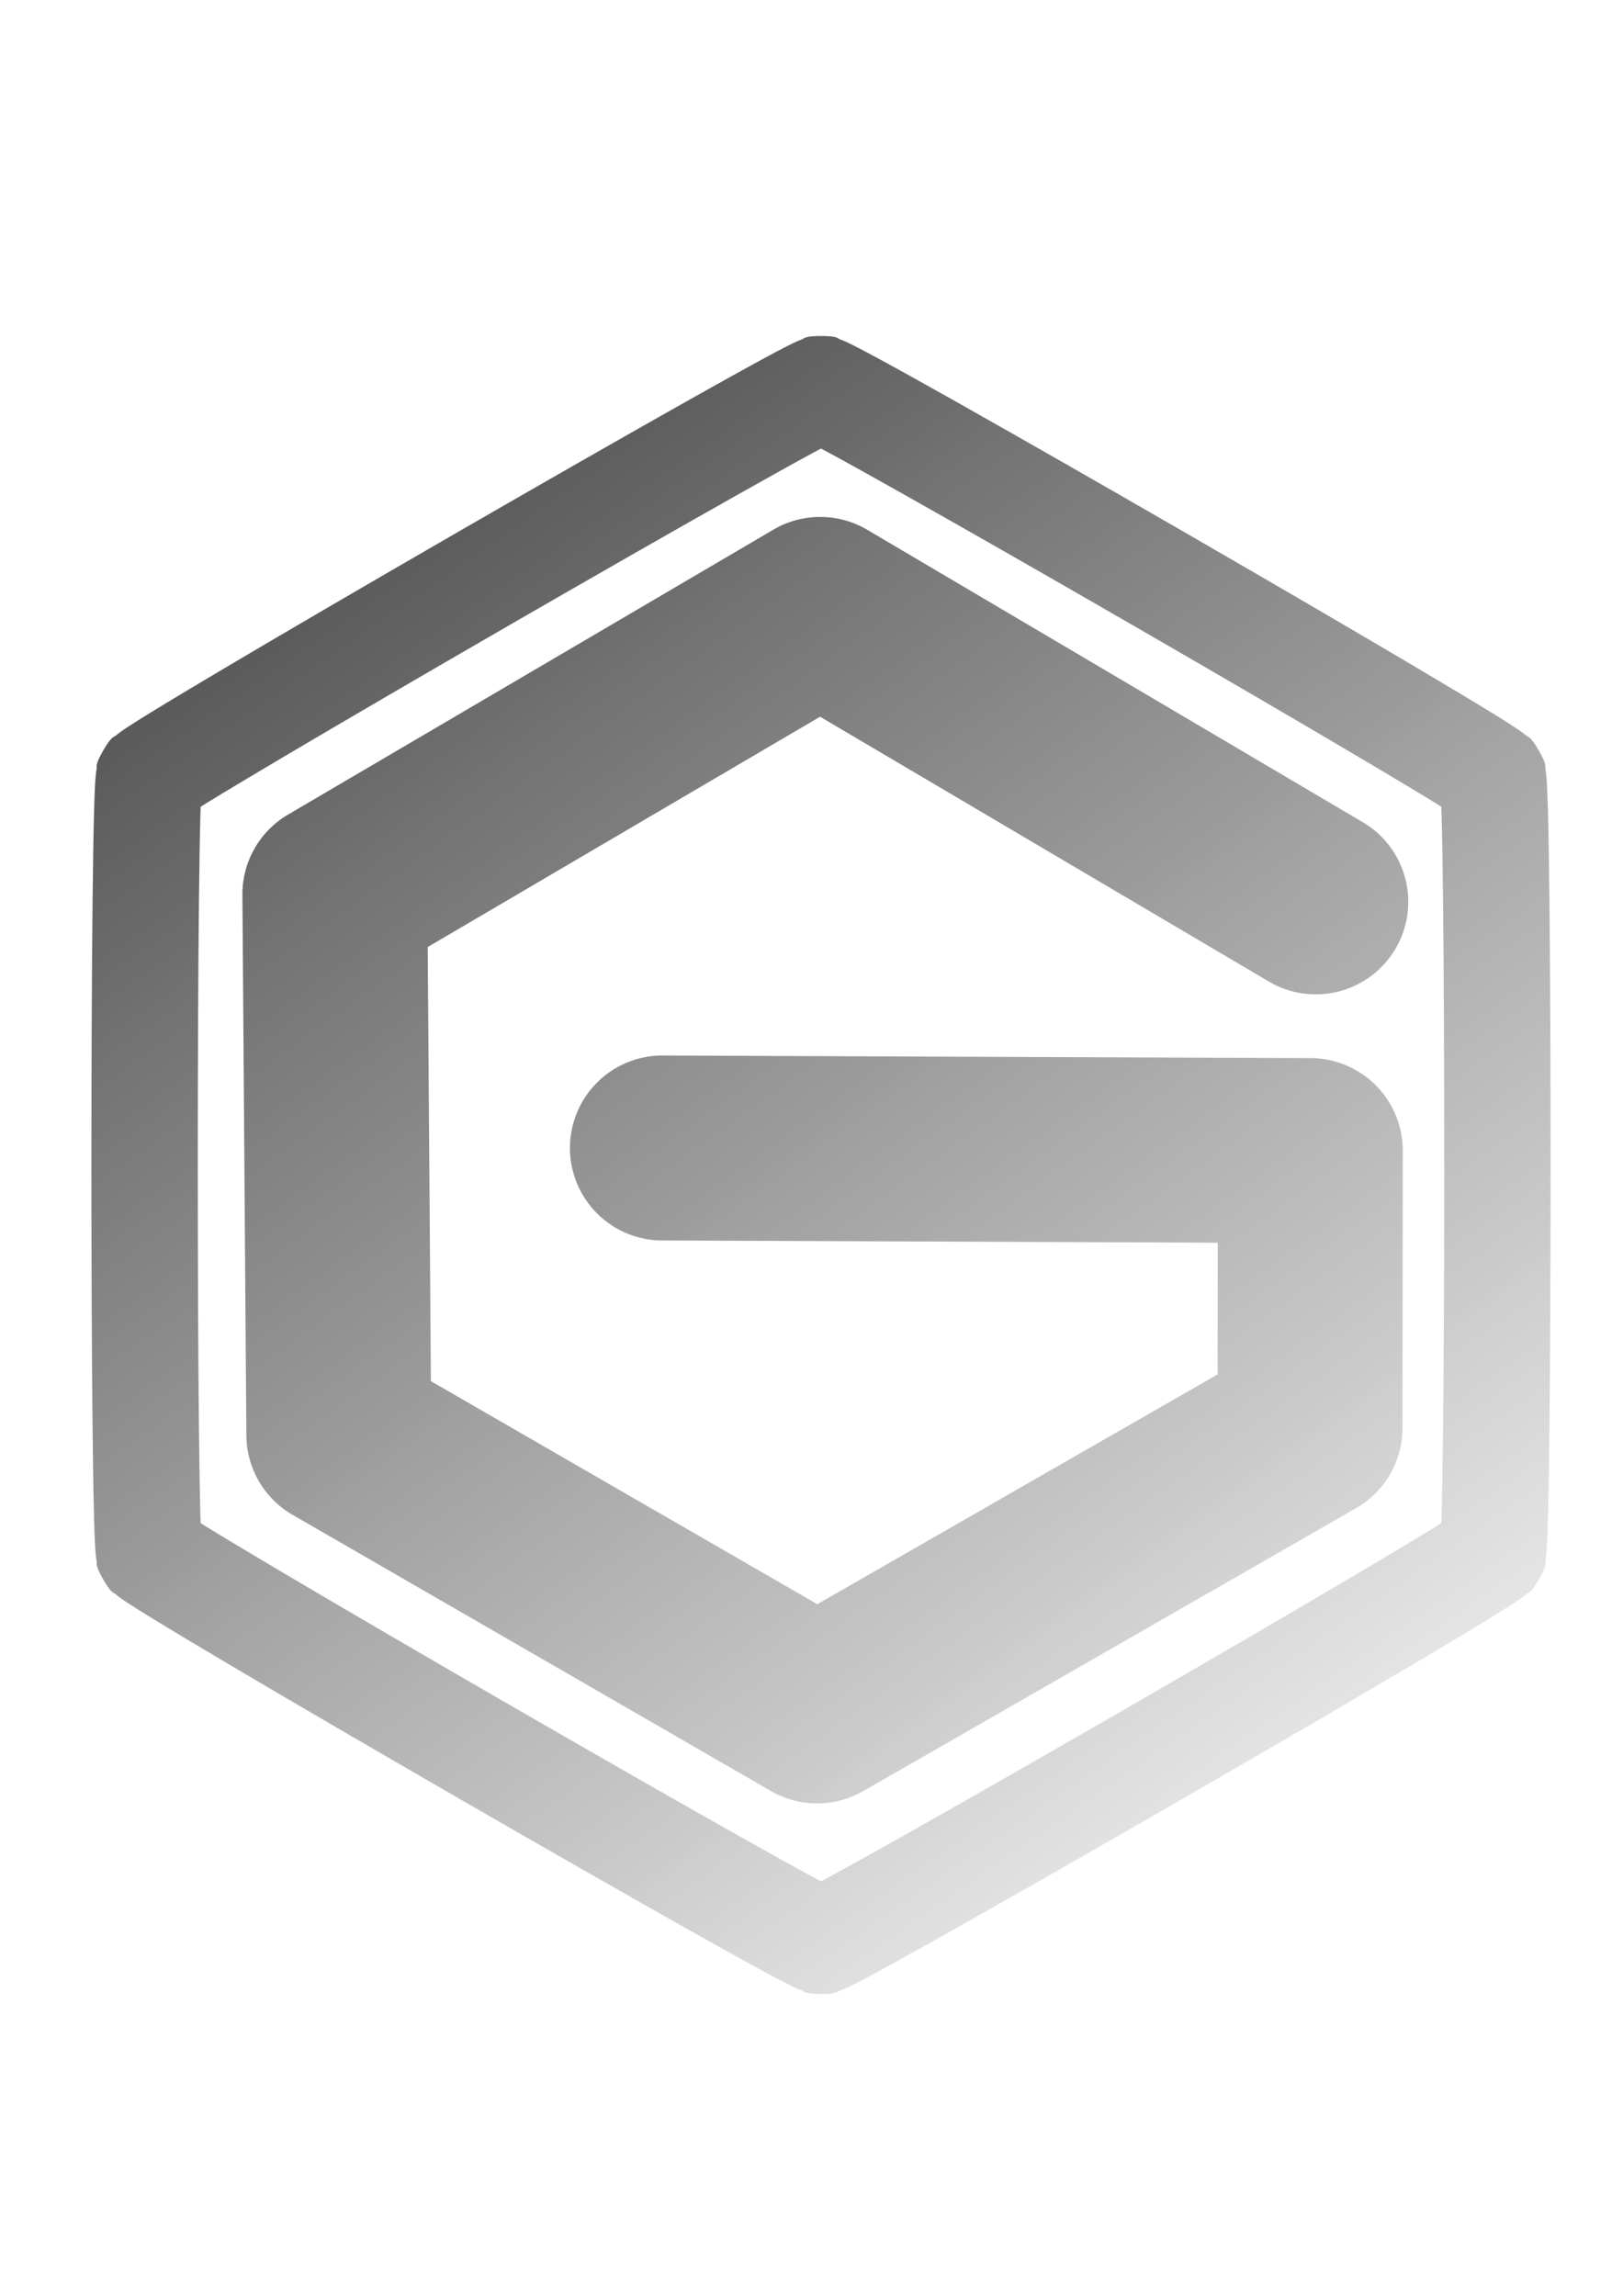 <?xml version="1.0" encoding="UTF-8" standalone="no"?>
<!-- Created with Inkscape (http://www.inkscape.org/) -->

<svg
   xmlns:osb="http://www.openswatchbook.org/uri/2009/osb"
   xmlns:dc="http://purl.org/dc/elements/1.1/"
   xmlns:cc="http://creativecommons.org/ns#"
   xmlns:rdf="http://www.w3.org/1999/02/22-rdf-syntax-ns#"
   xmlns:svg="http://www.w3.org/2000/svg"
   xmlns="http://www.w3.org/2000/svg"
   xmlns:xlink="http://www.w3.org/1999/xlink"
   xmlns:sodipodi="http://sodipodi.sourceforge.net/DTD/sodipodi-0.dtd"
   xmlns:inkscape="http://www.inkscape.org/namespaces/inkscape"
   width="210mm"
   height="297mm"
   viewBox="0 0 210 297"
   version="1.1"
   id="svg8"
   inkscape:version="0.92.3 (2405546, 2018-03-11)"
   sodipodi:docname="steemgnotext.svg"
   inkscape:export-filename="C:\Users\bblpr\Pictures\steemg2.png"
   inkscape:export-xdpi="96"
   inkscape:export-ydpi="96">
  <defs
     id="defs2">
    <linearGradient
       inkscape:collect="always"
       id="linearGradient4551">
      <stop
         style="stop-color:#585858;stop-opacity:1"
         offset="0"
         id="stop4547" />
      <stop
         style="stop-color:#e6e6e6;stop-opacity:0.988"
         offset="1"
         id="stop4549" />
    </linearGradient>
    <linearGradient
       id="linearGradient4535">
      <stop
         style="stop-color:#5f5f5f;stop-opacity:0;"
         offset="0"
         id="stop4533" />
    </linearGradient>
    <linearGradient
       id="linearGradient4527"
       osb:paint="solid">
      <stop
         style="stop-color:#000000;stop-opacity:0;"
         offset="0"
         id="stop4525" />
    </linearGradient>
    <linearGradient
       inkscape:collect="always"
       xlink:href="#linearGradient4551"
       id="linearGradient4553"
       x1="52.259"
       y1="65.061"
       x2="167.183"
       y2="230.101"
       gradientUnits="userSpaceOnUse" />
    <linearGradient
       inkscape:collect="always"
       xlink:href="#linearGradient4551"
       id="linearGradient4575"
       gradientUnits="userSpaceOnUse"
       x1="164.277"
       y1="236.775"
       x2="39.311"
       y2="63.868"
       gradientTransform="matrix(-0.967,0,0,-0.966,206.415,294.525)" />
  </defs>
  <sodipodi:namedview
     id="base"
     pagecolor="#ffffff"
     bordercolor="#666666"
     borderopacity="1.0"
     inkscape:pageopacity="0.0"
     inkscape:pageshadow="2"
     inkscape:zoom="0.7198092"
     inkscape:cx="90.519216"
     inkscape:cy="561.25984"
     inkscape:document-units="mm"
     inkscape:current-layer="layer2"
     showgrid="false"
     inkscape:window-width="1920"
     inkscape:window-height="1001"
     inkscape:window-x="-9"
     inkscape:window-y="-9"
     inkscape:window-maximized="1" />
  <g
     inkscape:label="Calque 1"
     inkscape:groupmode="layer"
     id="layer1">
    <path
       style="color:#000000;font-style:normal;font-variant:normal;font-weight:normal;font-stretch:normal;font-size:medium;line-height:normal;font-family:sans-serif;font-variant-ligatures:normal;font-variant-position:normal;font-variant-caps:normal;font-variant-numeric:normal;font-variant-alternates:normal;font-feature-settings:normal;text-indent:0;text-align:start;text-decoration:none;text-decoration-line:none;text-decoration-style:solid;text-decoration-color:#000000;letter-spacing:normal;word-spacing:normal;text-transform:none;writing-mode:lr-tb;direction:ltr;text-orientation:mixed;dominant-baseline:auto;baseline-shift:baseline;text-anchor:start;white-space:normal;shape-padding:0;clip-rule:nonzero;display:inline;overflow:visible;visibility:visible;opacity:1;isolation:auto;mix-blend-mode:normal;color-interpolation:sRGB;color-interpolation-filters:linearRGB;solid-color:#000000;solid-opacity:1;vector-effect:none;fill:url(#linearGradient4553);fill-opacity:1;fill-rule:nonzero;stroke:none;stroke-width:13.766;stroke-linecap:butt;stroke-linejoin:miter;stroke-miterlimit:4;stroke-dasharray:none;stroke-dashoffset:0;stroke-opacity:1;color-rendering:auto;image-rendering:auto;shape-rendering:auto;text-rendering:auto;enable-background:accumulate"
       d="m 106.229,43.465 c -2.184,0 -2.138,0.323 -2.467,0.441 -0.328,0.118 -0.527,0.206 -0.723,0.293 -0.392,0.174 -0.739,0.346 -1.148,0.553 -0.819,0.414 -1.843,0.958 -3.107,1.643 -2.529,1.37 -5.982,3.29 -10.08,5.598 -8.196,4.615 -18.947,10.763 -29.676,16.957 -10.729,6.194 -21.429,12.43 -29.523,17.221 -4.047,2.395 -7.438,4.427 -9.889,5.932 -1.225,0.752 -2.209,1.369 -2.977,1.871 -0.384,0.251 -0.706,0.465 -1.053,0.717 -0.173,0.126 -0.347,0.253 -0.613,0.479 -0.267,0.225 -0.525,0.025 -1.617,1.916 -1.092,1.891 -0.79,2.016 -0.852,2.359 -0.062,0.344 -0.085,0.558 -0.107,0.771 -0.045,0.427 -0.07,0.811 -0.096,1.27 -0.051,0.916 -0.092,2.076 -0.131,3.514 -0.078,2.875 -0.141,6.827 -0.191,11.529 -0.102,9.405 -0.152,21.79 -0.152,34.178 0,12.388 0.051,24.772 0.152,34.178 0.051,4.703 0.114,8.656 0.191,11.531 0.039,1.438 0.08,2.596 0.131,3.512 0.026,0.458 0.051,0.845 0.096,1.271 0.022,0.213 0.046,0.428 0.107,0.771 0.062,0.344 -0.24,0.466 0.852,2.357 1.092,1.891 1.351,1.691 1.617,1.916 0.267,0.225 0.44,0.352 0.613,0.479 0.347,0.252 0.669,0.468 1.053,0.719 0.768,0.502 1.751,1.117 2.977,1.869 2.451,1.505 5.841,3.536 9.889,5.932 8.095,4.791 18.795,11.027 29.523,17.221 10.729,6.194 21.48,12.342 29.676,16.957 4.098,2.307 7.551,4.23 10.08,5.6 1.264,0.685 2.288,1.229 3.107,1.643 0.41,0.207 0.757,0.378 1.148,0.553 0.196,0.087 0.394,0.173 0.723,0.291 0.328,0.118 0.283,0.443 2.467,0.443 2.184,0 2.14,-0.325 2.469,-0.443 0.328,-0.118 0.525,-0.204 0.721,-0.291 0.392,-0.174 0.739,-0.346 1.148,-0.553 0.819,-0.414 1.843,-0.958 3.107,-1.643 2.529,-1.37 5.984,-3.292 10.082,-5.6 8.196,-4.615 18.947,-10.763 29.676,-16.957 10.729,-6.194 21.427,-12.43 29.521,-17.221 4.047,-2.395 7.44,-4.427 9.891,-5.932 1.225,-0.752 2.207,-1.367 2.975,-1.869 0.384,-0.251 0.706,-0.467 1.053,-0.719 0.173,-0.126 0.349,-0.253 0.615,-0.479 0.267,-0.225 0.525,-0.025 1.617,-1.916 1.092,-1.891 0.788,-2.014 0.85,-2.357 0.062,-0.344 0.085,-0.558 0.107,-0.771 0.045,-0.427 0.07,-0.813 0.096,-1.271 0.051,-0.916 0.094,-2.074 0.133,-3.512 0.078,-2.875 0.141,-6.829 0.191,-11.531 0.102,-9.405 0.152,-21.79 0.152,-34.178 0,-12.388 -0.051,-24.772 -0.152,-34.178 -0.051,-4.703 -0.114,-8.654 -0.191,-11.529 -0.039,-1.438 -0.082,-2.598 -0.133,-3.514 -0.026,-0.458 -0.051,-0.843 -0.096,-1.27 -0.022,-0.213 -0.046,-0.428 -0.107,-0.771 -0.062,-0.344 0.242,-0.468 -0.85,-2.359 -1.092,-1.891 -1.351,-1.691 -1.617,-1.916 -0.267,-0.225 -0.442,-0.352 -0.615,-0.479 -0.347,-0.252 -0.669,-0.466 -1.053,-0.717 -0.768,-0.502 -1.749,-1.119 -2.975,-1.871 -2.451,-1.505 -5.843,-3.536 -9.891,-5.932 -8.095,-4.791 -18.793,-11.027 -29.521,-17.221 -10.729,-6.194 -21.48,-12.342 -29.676,-16.957 -4.098,-2.307 -7.553,-4.228 -10.082,-5.598 -1.264,-0.685 -2.288,-1.229 -3.107,-1.643 -0.41,-0.207 -0.757,-0.378 -1.148,-0.553 -0.196,-0.087 -0.392,-0.175 -0.721,-0.293 -0.328,-0.118 -0.285,-0.441 -2.469,-0.441 z m 1.932,13.543 c -0.043,0.025 -0.046,0.039 -0.125,0.064 0.014,-0.007 0.049,-0.026 0.062,-0.033 0.035,-0.018 0.03,-0.015 0.062,-0.031 z m -3.855,0.006 c 0.028,0.014 0.025,0.01 0.055,0.025 0.013,0.007 0.047,0.026 0.06,0.033 -0.073,-0.023 -0.073,-0.035 -0.115,-0.059 z m 1.924,1.014 c 0.333,0.178 0.501,0.261 0.889,0.471 2.405,1.303 5.822,3.203 9.885,5.49 8.125,4.575 18.849,10.707 29.545,16.883 10.696,6.175 21.37,12.397 29.395,17.146 4.012,2.375 7.369,4.383 9.699,5.814 0.375,0.23 0.53,0.334 0.85,0.533 0.013,0.377 0.025,0.563 0.037,1.004 0.074,2.734 0.137,6.645 0.188,11.307 0.101,9.324 0.152,21.679 0.152,34.029 0,12.351 -0.051,24.705 -0.152,34.029 -0.05,4.662 -0.113,8.573 -0.188,11.307 -0.012,0.44 -0.025,0.627 -0.037,1.004 -0.32,0.199 -0.475,0.303 -0.85,0.533 -2.331,1.431 -5.687,3.442 -9.699,5.816 -8.024,4.749 -18.699,10.969 -29.395,17.145 -10.696,6.175 -21.42,12.31 -29.545,16.885 -4.063,2.287 -7.48,4.187 -9.885,5.49 -0.388,0.21 -0.556,0.293 -0.889,0.471 -0.332,-0.178 -0.5,-0.261 -0.887,-0.471 -2.405,-1.303 -5.822,-3.203 -9.885,-5.49 -8.125,-4.575 -18.851,-10.709 -29.547,-16.885 -10.696,-6.175 -21.37,-12.395 -29.395,-17.145 -4.012,-2.375 -7.367,-4.385 -9.697,-5.816 -0.376,-0.231 -0.531,-0.336 -0.852,-0.535 -0.012,-0.376 -0.025,-0.563 -0.037,-1.002 -0.074,-2.734 -0.137,-6.645 -0.188,-11.307 -0.101,-9.324 -0.15,-21.679 -0.15,-34.029 0,-12.351 0.05,-24.705 0.15,-34.029 0.05,-4.662 0.113,-8.573 0.188,-11.307 0.012,-0.44 0.025,-0.626 0.037,-1.002 0.32,-0.199 0.476,-0.304 0.852,-0.535 2.331,-1.431 5.685,-3.44 9.697,-5.814 8.024,-4.749 18.699,-10.971 29.395,-17.146 10.696,-6.175 21.422,-12.308 29.547,-16.883 4.063,-2.287 7.48,-4.187 9.885,-5.49 0.387,-0.21 0.554,-0.293 0.887,-0.471 z m 80.178,44.131 c 0.003,0.048 0.003,0.043 0.006,0.096 8.7e-4,0.015 0.001,0.056 0.002,0.072 -0.021,-0.098 -0.011,-0.113 -0.008,-0.168 z m -160.355,0.004 c 0.002,0.054 0.013,0.069 -0.008,0.164 8.69e-4,-0.016 0.001,-0.057 0.002,-0.072 0.003,-0.051 0.003,-0.046 0.006,-0.092 z m -1.814,3.289 c -0.069,0.062 -0.084,0.061 -0.131,0.086 0.036,-0.024 0.031,-0.021 0.07,-0.047 0.013,-0.008 0.047,-0.03 0.061,-0.039 z m 163.984,0 c 0.013,0.009 0.048,0.031 0.061,0.039 0.038,0.025 0.033,0.024 0.068,0.047 -0.046,-0.025 -0.061,-0.024 -0.129,-0.086 z M 24.109,195.875 c 0.046,0.025 0.06,0.023 0.127,0.084 -0.013,-0.009 -0.048,-0.031 -0.061,-0.039 -0.037,-0.024 -0.032,-0.022 -0.066,-0.045 z m 164.236,0.002 c -0.033,0.022 -0.029,0.019 -0.064,0.043 -0.013,0.008 -0.047,0.03 -0.061,0.039 0.065,-0.059 0.08,-0.057 0.125,-0.082 z m -162.303,3.207 c 0.021,0.096 0.01,0.112 0.008,0.166 -0.003,-0.046 -0.003,-0.041 -0.006,-0.092 -8.89e-4,-0.016 -0.001,-0.058 -0.002,-0.074 z m 160.371,0 c -8.9e-4,0.016 -0.001,0.058 -0.002,0.074 -0.003,0.053 -0.003,0.048 -0.006,0.096 -0.003,-0.055 -0.014,-0.072 0.008,-0.17 z m -81.988,45.254 c -0.015,0.008 -0.052,0.028 -0.066,0.035 -0.043,0.022 -0.039,0.018 -0.078,0.037 0.045,-0.028 0.054,-0.043 0.145,-0.072 z m 3.605,0 c 0.096,0.03 0.106,0.046 0.152,0.076 -0.043,-0.021 -0.039,-0.017 -0.086,-0.041 -0.014,-0.007 -0.052,-0.028 -0.066,-0.035 z"
       id="path4531"
       inkscape:connector-curvature="0" />
  </g>
  <g
     inkscape:groupmode="layer"
     id="layer2"
     inkscape:label="Calque 2"
     style="display:inline">
    <path
       style="color:#000000;font-style:normal;font-variant:normal;font-weight:normal;font-stretch:normal;font-size:medium;line-height:normal;font-family:sans-serif;font-variant-ligatures:normal;font-variant-position:normal;font-variant-caps:normal;font-variant-numeric:normal;font-variant-alternates:normal;font-feature-settings:normal;text-indent:0;text-align:start;text-decoration:none;text-decoration-line:none;text-decoration-style:solid;text-decoration-color:#000000;letter-spacing:normal;word-spacing:normal;text-transform:none;writing-mode:lr-tb;direction:ltr;text-orientation:mixed;dominant-baseline:auto;baseline-shift:baseline;text-anchor:start;white-space:normal;shape-padding:0;clip-rule:nonzero;display:inline;overflow:visible;visibility:visible;opacity:1;isolation:auto;mix-blend-mode:normal;color-interpolation:sRGB;color-interpolation-filters:linearRGB;solid-color:#000000;solid-opacity:1;vector-effect:none;fill:url(#linearGradient4575);fill-opacity:1;fill-rule:nonzero;stroke:none;stroke-width:23.927;stroke-linecap:round;stroke-linejoin:round;stroke-miterlimit:4;stroke-dasharray:none;stroke-dashoffset:0;stroke-opacity:1;color-rendering:auto;image-rendering:auto;shape-rendering:auto;text-rendering:auto;enable-background:accumulate"
       d="m 106.518,66.881 a 11.965,11.965 0 0 0 -6.449,1.639 L 37.271,105.379 a 11.965,11.965 0 0 0 -5.906,10.404 l 0.512,69.914 a 11.965,11.965 0 0 0 5.982,10.273 l 61.893,35.727 a 11.965,11.965 0 0 0 11.936,0.014 l 63.773,-36.604 a 11.965,11.965 0 0 0 6.008,-10.365 l 0.033,-35.883 a 11.965,11.965 0 0 0 -11.916,-11.975 l -83.613,-0.336 a 11.965,11.965 0 1 0 -0.096,23.926 l 71.686,0.289 -0.014,17.037 -51.799,29.73 -49.996,-28.857 -0.412,-56.158 50.766,-29.797 57.881,34.148 a 11.965,11.965 0 1 0 12.158,-20.607 L 112.203,68.533 a 11.965,11.965 0 0 0 -5.686,-1.652 z"
       clip-path="none"
       id="path4557"
       inkscape:connector-curvature="0" />
  </g>
</svg>
